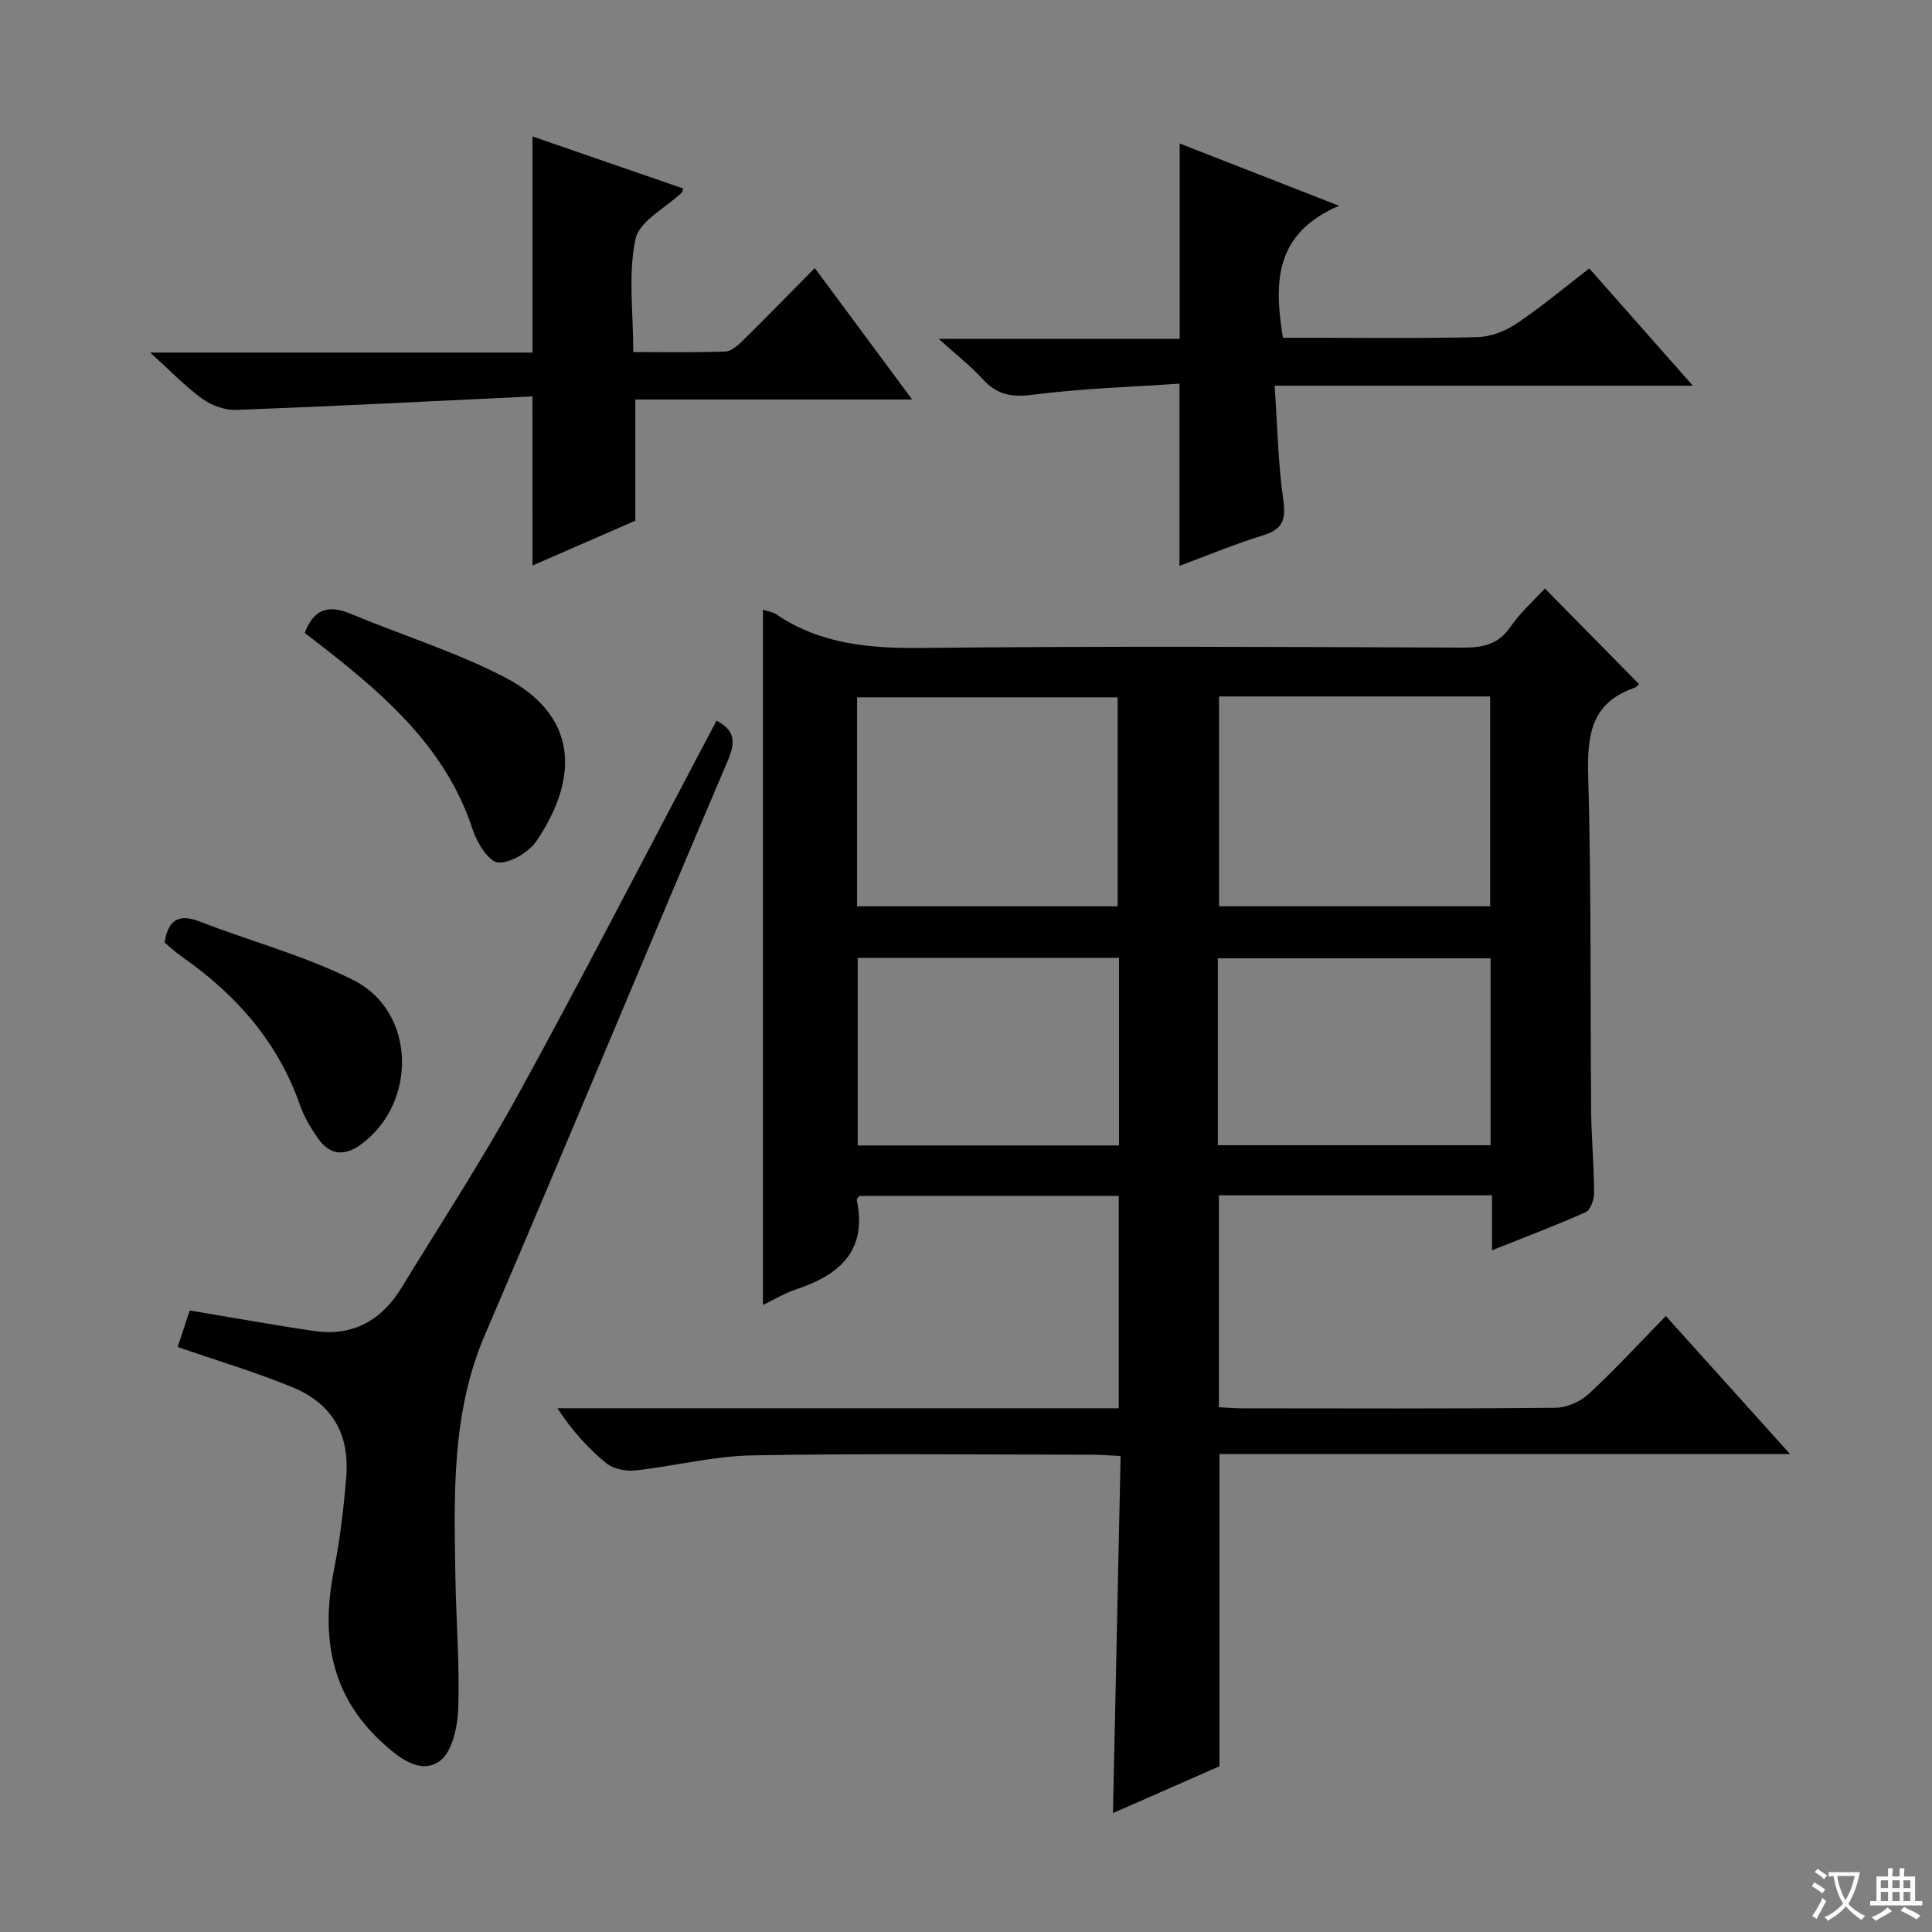 <svg enable-background="new 0 0 400 400" viewBox="0 0 400 400" xmlns="http://www.w3.org/2000/svg"><rect x="0" y="0" width="400" height="400" fill="#808080" stroke="none"/><path d="m377.9 391.2c-.2.3-.4.5-.6.8-.7-.6-1.4-1-2.2-1.5.2-.3.4-.5.5-.8.6.4 1.4.8 2.3 1.5zm-1.8 6.1c-.2-.2-.5-.4-.9-.6.4-.6.8-1.2 1.2-1.9s.7-1.3.9-1.9c.3.3.5.5.8.7-.7 1.3-1.4 2.6-2 3.7zm2.2-9c-.3.3-.5.5-.6.8-.6-.6-1.3-1.1-2-1.5.3-.3.5-.5.6-.7.6.5 1.3.9 2 1.4zm.3.2v-.9h2 4.5c-.3 1.3-.6 2.5-1 3.6s-.9 2.1-1.4 3c.4.5 1 1 1.6 1.4s1.2.8 1.9 1.1c-.3.2-.5.4-.8.8-.4-.3-1-.7-1.6-1.2s-1.2-1.1-1.6-1.6c-.5.6-1.1 1.1-1.7 1.6s-1.4.9-2.1 1.4c-.1-.3-.3-.5-.7-.8.6-.2 1.2-.5 1.9-1s1.4-1.1 2-1.8c-.5-.8-.9-1.6-1.2-2.5s-.6-2-.8-3.2c-.4.1-.7.1-1 .1zm2.5 2.7c.3 1 .7 1.7 1 2.2.3-.5.6-1.1 1-2s.6-1.9.9-3h-3.2-.4c.1.9.3 1.8.7 2.8z" fill="#fafbfa"/><path d="m396.5 388.5v1.5 3.6h1.5v.9c-.4 0-1 0-1.7 0h-7.9c-.5 0-.9 0-1.2 0v-.9h1.3v-3.5c0-.7 0-1.2 0-1.6h2.4c0-.8 0-1.4 0-1.7h1c0 .3-.1.8-.1 1.7h1.5c0-.8 0-1.4 0-1.7h1c0 .3-.1.9-.1 1.7zm-8.2 9.2c-.2-.3-.5-.5-.8-.8.8-.3 1.4-.6 1.9-.9s1-.7 1.4-1.1c.3.3.6.5.9.8-1.6 1-2.8 1.6-3.4 2zm2.6-6.8v-1.6h-1.5v1.6zm0 2.7v-1.9h-1.5v1.9zm2.4-2.7v-1.6h-1.5v1.6zm0 2.7v-1.9h-1.5v1.9zm.2 2 .7-.8c.4.2.9.5 1.6.8s1.3.7 1.8 1c-.3.3-.5.5-.8.8-.4-.3-1.5-1-3.3-1.8zm2-4.7v-1.6h-1.4v1.6zm0 2.7v-1.9h-1.4v1.9z" fill="#fafbfa"/><g fill="#010000"><path d="m308.9 258.86c0-4.22 0-7.65 0-11.38-19.02 0-37.6 0-56.54 0v43.87c1.46.08 3.05.23 4.64.23 21.66.02 43.32.1 64.98-.11 2.34-.02 5.16-1.23 6.89-2.82 5.38-4.96 10.34-10.37 16.02-16.18 8.55 9.5 16.79 18.65 25.72 28.57-39.99 0-78.88 0-118.14 0v64.65c-6.87 3.02-14.26 6.27-22.04 9.69.53-24.78 1.05-49.09 1.58-73.94-2.31-.11-4.07-.25-5.83-.26-23.49-.02-46.99-.29-70.47.14-8.05.15-16.06 2.23-24.12 3.11-1.97.21-4.56-.27-6.03-1.46-3.8-3.1-7.12-6.77-10.14-11.4h116.2c0-14.99 0-29.27 0-43.97-17.99 0-35.86 0-53.72 0-.2.32-.56.63-.51.86 2.23 10.63-3.71 15.57-12.71 18.54-2.16.71-4.14 1.94-6.72 3.18 0-48.25 0-95.94 0-143.94.97.32 1.98.43 2.73.93 9.23 6.26 19.46 7.1 30.35 6.98 37.32-.4 74.64-.21 111.96-.07 4.14.02 7.25-.71 9.75-4.33 2.06-2.98 4.85-5.46 7.1-7.91 6.51 6.61 12.94 13.14 19.48 19.78-.04.04-.46.63-1.02.82-8.85 3.08-9.72 9.73-9.49 18.07.65 23.14.41 46.31.61 69.46.05 5.65.59 11.29.62 16.94.01 1.39-.72 3.58-1.73 4.04-6.15 2.77-12.49 5.14-19.42 7.91zm-56.51-114.67v43.44h56.13c0-14.64 0-28.98 0-43.44-18.85 0-37.29 0-56.13 0zm-20.99 43.45c0-14.3 0-28.65 0-43.27-17.98 0-35.85 0-53.95 0v43.27zm20.74 49.47h56.47c0-13.24 0-25.99 0-38.7-19.04 0-37.75 0-56.47 0zm-20.46-38.8c-18.31 0-36.18 0-54.1 0v38.84h54.1c0-13.07 0-25.69 0-38.84z"/><path d="m36.78 278.88c.81-2.44 1.67-5.04 2.5-7.56 8.8 1.46 17.27 3.01 25.79 4.25 7.97 1.16 13.93-2.2 18.04-8.93 8.15-13.33 16.72-26.44 24.23-40.13 13.19-24.02 25.73-48.4 38.54-72.63.83-1.57 1.66-3.14 2.47-4.68 3.92 2.05 3.93 4.53 2.33 8.28-16.85 39.58-33.31 79.32-50.27 118.85-6.96 16.21-6.4 33.08-6.13 50.02.15 9.15.91 18.3.59 27.42-.13 3.8-1.29 9.13-3.92 10.91-4.07 2.76-8.5-.86-11.86-3.94-10.64-9.76-12.66-21.94-9.97-35.57 1.25-6.34 2.03-12.8 2.56-19.24.74-8.98-2.83-15.27-11.09-18.7-7.6-3.14-15.55-5.49-23.81-8.35z"/><path d="m110.24 82.07c-20.52.98-40.89 2.03-61.27 2.8-2.33.09-5.1-.88-7.02-2.26-3.54-2.55-6.6-5.77-10.86-9.61h79.16c0-14.99 0-29.52 0-44.75 10.42 3.6 20.81 7.19 31.21 10.78-.17.51-.18.72-.28.82-3.35 3.19-8.83 5.93-9.62 9.66-1.53 7.3-.45 15.16-.45 23.38 6.54 0 12.81.12 19.07-.11 1.24-.05 2.6-1.27 3.61-2.26 4.86-4.79 9.62-9.67 14.9-15.02 6.67 9.01 13.13 17.73 20.16 27.21-19.58 0-38.4 0-57.31 0v25.09c-6.77 2.96-13.88 6.06-21.29 9.29-.01-11.38-.01-22.37-.01-35.02z"/><path d="m277.23 42.6c-13.36 5.76-13.49 15.82-11.61 27.33h4.28c11.99 0 23.98.17 35.97-.13 2.73-.07 5.76-1.22 8.06-2.76 5.09-3.41 9.8-7.37 15.11-11.46 6.99 7.91 13.87 15.7 21.45 24.28-29.11 0-57.28 0-86.59 0 .58 8.34.71 16.11 1.8 23.75.59 4.13-.23 6-4.22 7.23-5.83 1.8-11.48 4.16-17.28 6.31 0-12.54 0-24.58 0-37.72-10.04.69-20.14.98-30.11 2.27-4.41.57-7.56.17-10.57-3.14-2.53-2.78-5.55-5.12-9.18-8.41h49.9c0-13.64 0-26.79 0-40.44 10.52 4.11 20.81 8.13 32.99 12.89z"/><path d="m63.09 131.04c1.93-5.12 5.06-5.82 9.52-3.96 10.54 4.4 21.56 7.82 31.67 13.02 15.22 7.83 15.79 20.57 6.92 33.85-1.61 2.41-5.36 4.73-8.02 4.63-1.89-.07-4.42-4.04-5.28-6.72-4.91-15.16-15.65-25.6-27.57-35.17-2.44-1.96-4.93-3.85-7.24-5.65z"/><path d="m34.07 195.14c.75-4.73 2.94-6.03 7.29-4.34 10.62 4.12 21.81 7.07 31.91 12.18 12.81 6.49 13.2 25.26 1.56 33.9-3.38 2.51-6.47 2.37-8.93-1.11-1.52-2.15-2.93-4.5-3.79-6.97-4.57-13.09-13.22-22.86-24.39-30.68-1.32-.92-2.52-2.05-3.65-2.98z"/></g></svg>